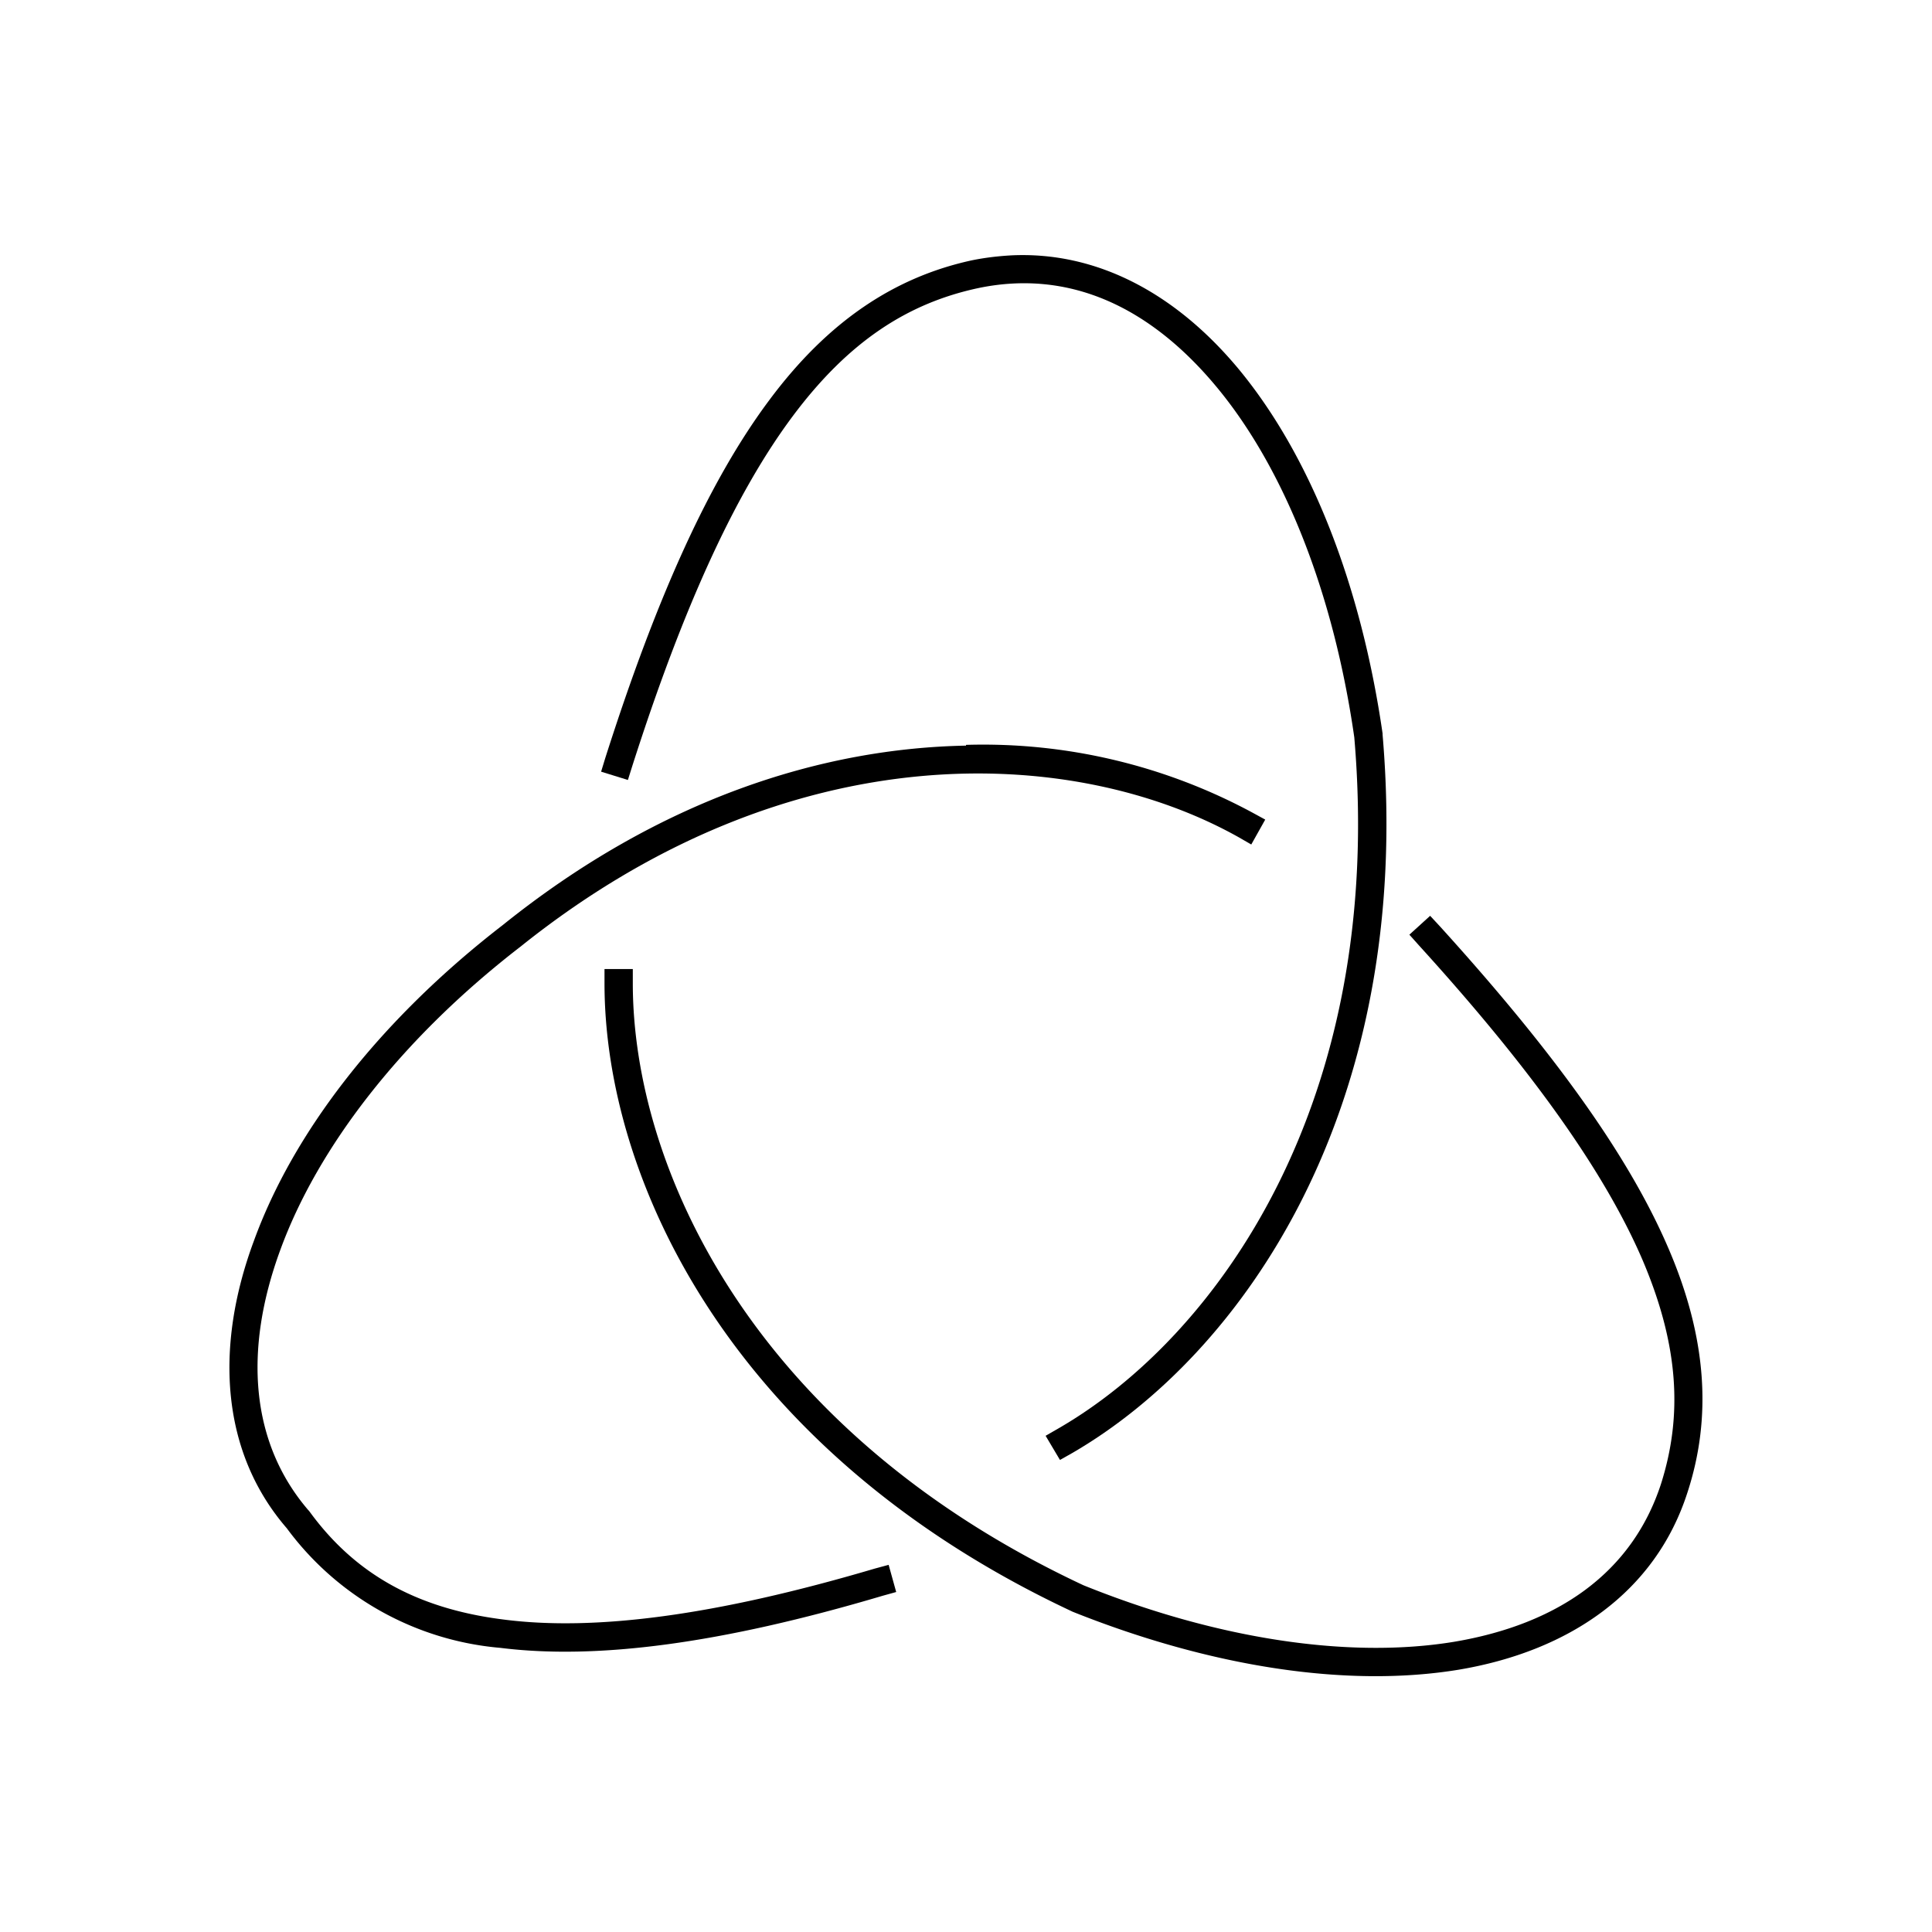 <svg xmlns="http://www.w3.org/2000/svg" width="150" height="150" viewBox="0 0 512 512"><path d="M379 242.7l-5.5 5 2.5 2.8c30.3 33.3 49.3 60.3 59.2 83.2 9.8 22.9 10.7 41.5 5 59.5-7.7 23.7-27.5 37.3-54.9 41.9-27.4 4.5-62.3-.5-98.2-15-88-41.2-119.4-111-119.4-159.5v-3.8h-7.5v3.8c0 51.8 33.4 124 123.8 166.4a3.8 3.8 0 0 0 .2.1c37 14.8 73 20.2 102.3 15.4 29.3-4.9 52.2-20.5 60.7-47 6.4-19.6 5.3-40.7-5.1-64.8-10.4-24.2-30-51.6-60.5-85.2z"/><path d="M256 197.6c-38 .7-81 14-122.7 47.5-32.9 25.4-55.6 55.1-66 83.7C56.7 357.3 58.7 385 76 405a78.7 78.7 0 0 0 56.6 31.7c25.6 3.2 58.5-1.1 101.3-13.8l3.6-1-2-7.2-3.7 1c-42.3 12.5-74.2 16.6-98.3 13.5-24-3-40-12.8-51.6-28.8a3.8 3.8 0 0 0-.2-.2c-15.2-17.7-17.3-42.1-7.4-69 9.8-26.8 31.6-55.6 63.6-80.3 72-57.7 147.3-53.2 190.4-29l3.3 1.9 3.7-6.6-3.3-1.8a150.4 150.4 0 0 0-76-18z" /><path d="M267.6 67.7c-3.3.2-6.7.6-10.1 1.3-20.2 4.4-37.9 15.9-53.6 37-15.7 21-29.7 51.6-43.5 94.9l-1.1 3.6 7.1 2.2 1.1-3.5c13.7-42.9 27.6-72.8 42.5-92.8 14.9-20 30.6-30 49-34 24.4-5.2 46 5 63.7 26.5 17.7 21.5 30.7 54.2 36.2 92.5 8.3 96.8-36.5 159-78.5 183.2l-3.3 1.9 3.8 6.4 3.2-1.8c44.9-26 90.8-91 82.3-190.4a3.8 3.8 0 0 0 0-.3c-5.7-39.4-19-73.3-37.9-96.3-16.5-20-37.6-31.7-61-30.4z"/></svg>